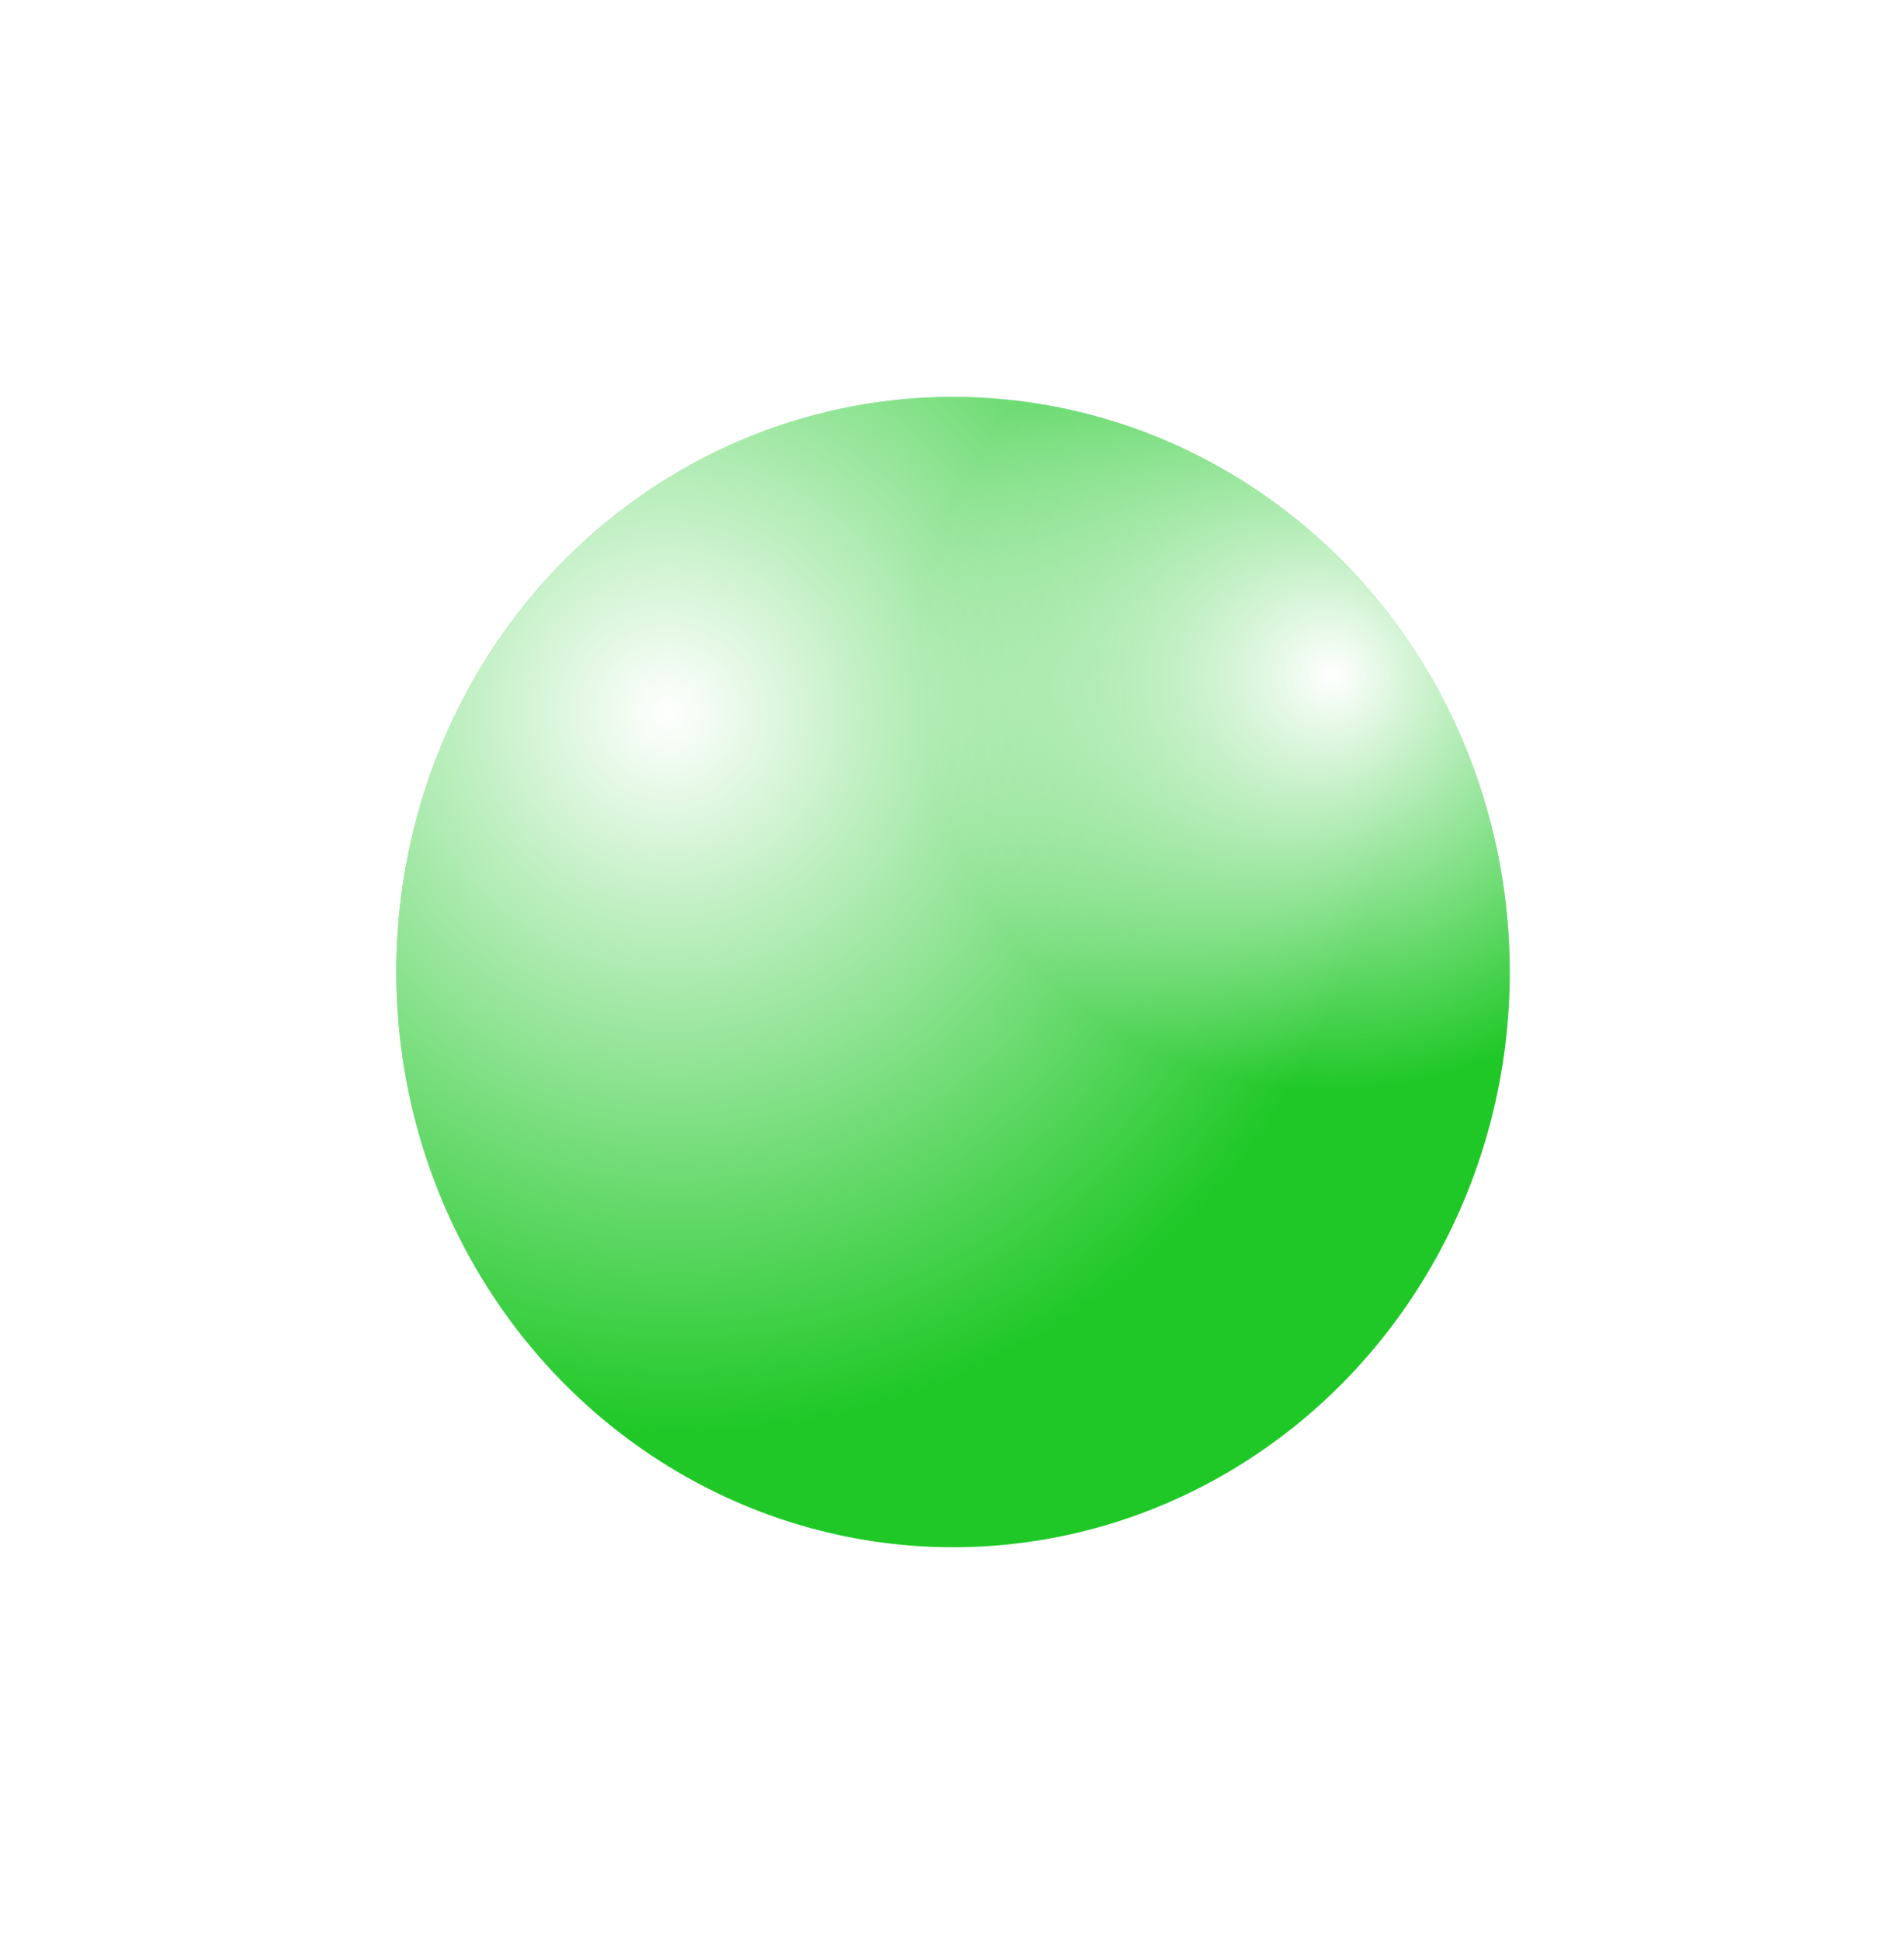 <svg width="53" height="54" viewBox="0 0 53 54" fill="none" xmlns="http://www.w3.org/2000/svg">
<g filter="url(#filter0_d_1418_1337)">
<ellipse cx="15.497" cy="16.009" rx="15.497" ry="16.009" transform="matrix(1 -0.002 0.002 1 11 8.078)" fill="url(#paint0_radial_1418_1337)"/>
<ellipse cx="15.497" cy="16.009" rx="15.497" ry="16.009" transform="matrix(1 -0.002 0.002 1 11 8.078)" fill="url(#paint1_radial_1418_1337)"/>
<ellipse cx="15.497" cy="16.009" rx="15.497" ry="16.009" transform="matrix(1 -0.002 0.002 1 11 8.078)" fill="url(#paint2_radial_1418_1337)"/>
</g>
<defs>
<filter id="filter0_d_1418_1337" x="0.731" y="0.739" width="51.6" height="52.623" filterUnits="userSpaceOnUse" color-interpolation-filters="sRGB">
<feFlood flood-opacity="0" result="BackgroundImageFix"/>
<feColorMatrix in="SourceAlpha" type="matrix" values="0 0 0 0 0 0 0 0 0 0 0 0 0 0 0 0 0 0 127 0" result="hardAlpha"/>
<feMorphology radius="1" operator="erode" in="SourceAlpha" result="effect1_dropShadow_1418_1337"/>
<feOffset dy="3"/>
<feGaussianBlur stdDeviation="5.65"/>
<feComposite in2="hardAlpha" operator="out"/>
<feColorMatrix type="matrix" values="0 0 0 0 0.122 0 0 0 0 0.784 0 0 0 0 0.153 0 0 0 1 0"/>
<feBlend mode="normal" in2="BackgroundImageFix" result="effect1_dropShadow_1418_1337"/>
<feBlend mode="normal" in="SourceGraphic" in2="effect1_dropShadow_1418_1337" result="shape"/>
</filter>
<radialGradient id="paint0_radial_1418_1337" cx="0" cy="0" r="1" gradientUnits="userSpaceOnUse" gradientTransform="translate(17.604 12.487) rotate(113.649) scale(16.149 15.801)">
<stop stop-color="#1FC827"/>
<stop offset="1" stop-color="#1FC827"/>
</radialGradient>
<radialGradient id="paint1_radial_1418_1337" cx="0" cy="0" r="1" gradientUnits="userSpaceOnUse" gradientTransform="translate(7.655 8.741) rotate(57.239) scale(20.218 19.956)">
<stop stop-color="white"/>
<stop offset="1" stop-color="white" stop-opacity="0"/>
</radialGradient>
<radialGradient id="paint2_radial_1418_1337" cx="0" cy="0" r="1" gradientUnits="userSpaceOnUse" gradientTransform="translate(26.066 7.716) rotate(134.288) scale(11.585 11.582)">
<stop stop-color="white"/>
<stop offset="1" stop-color="white" stop-opacity="0"/>
</radialGradient>
</defs>
</svg>
